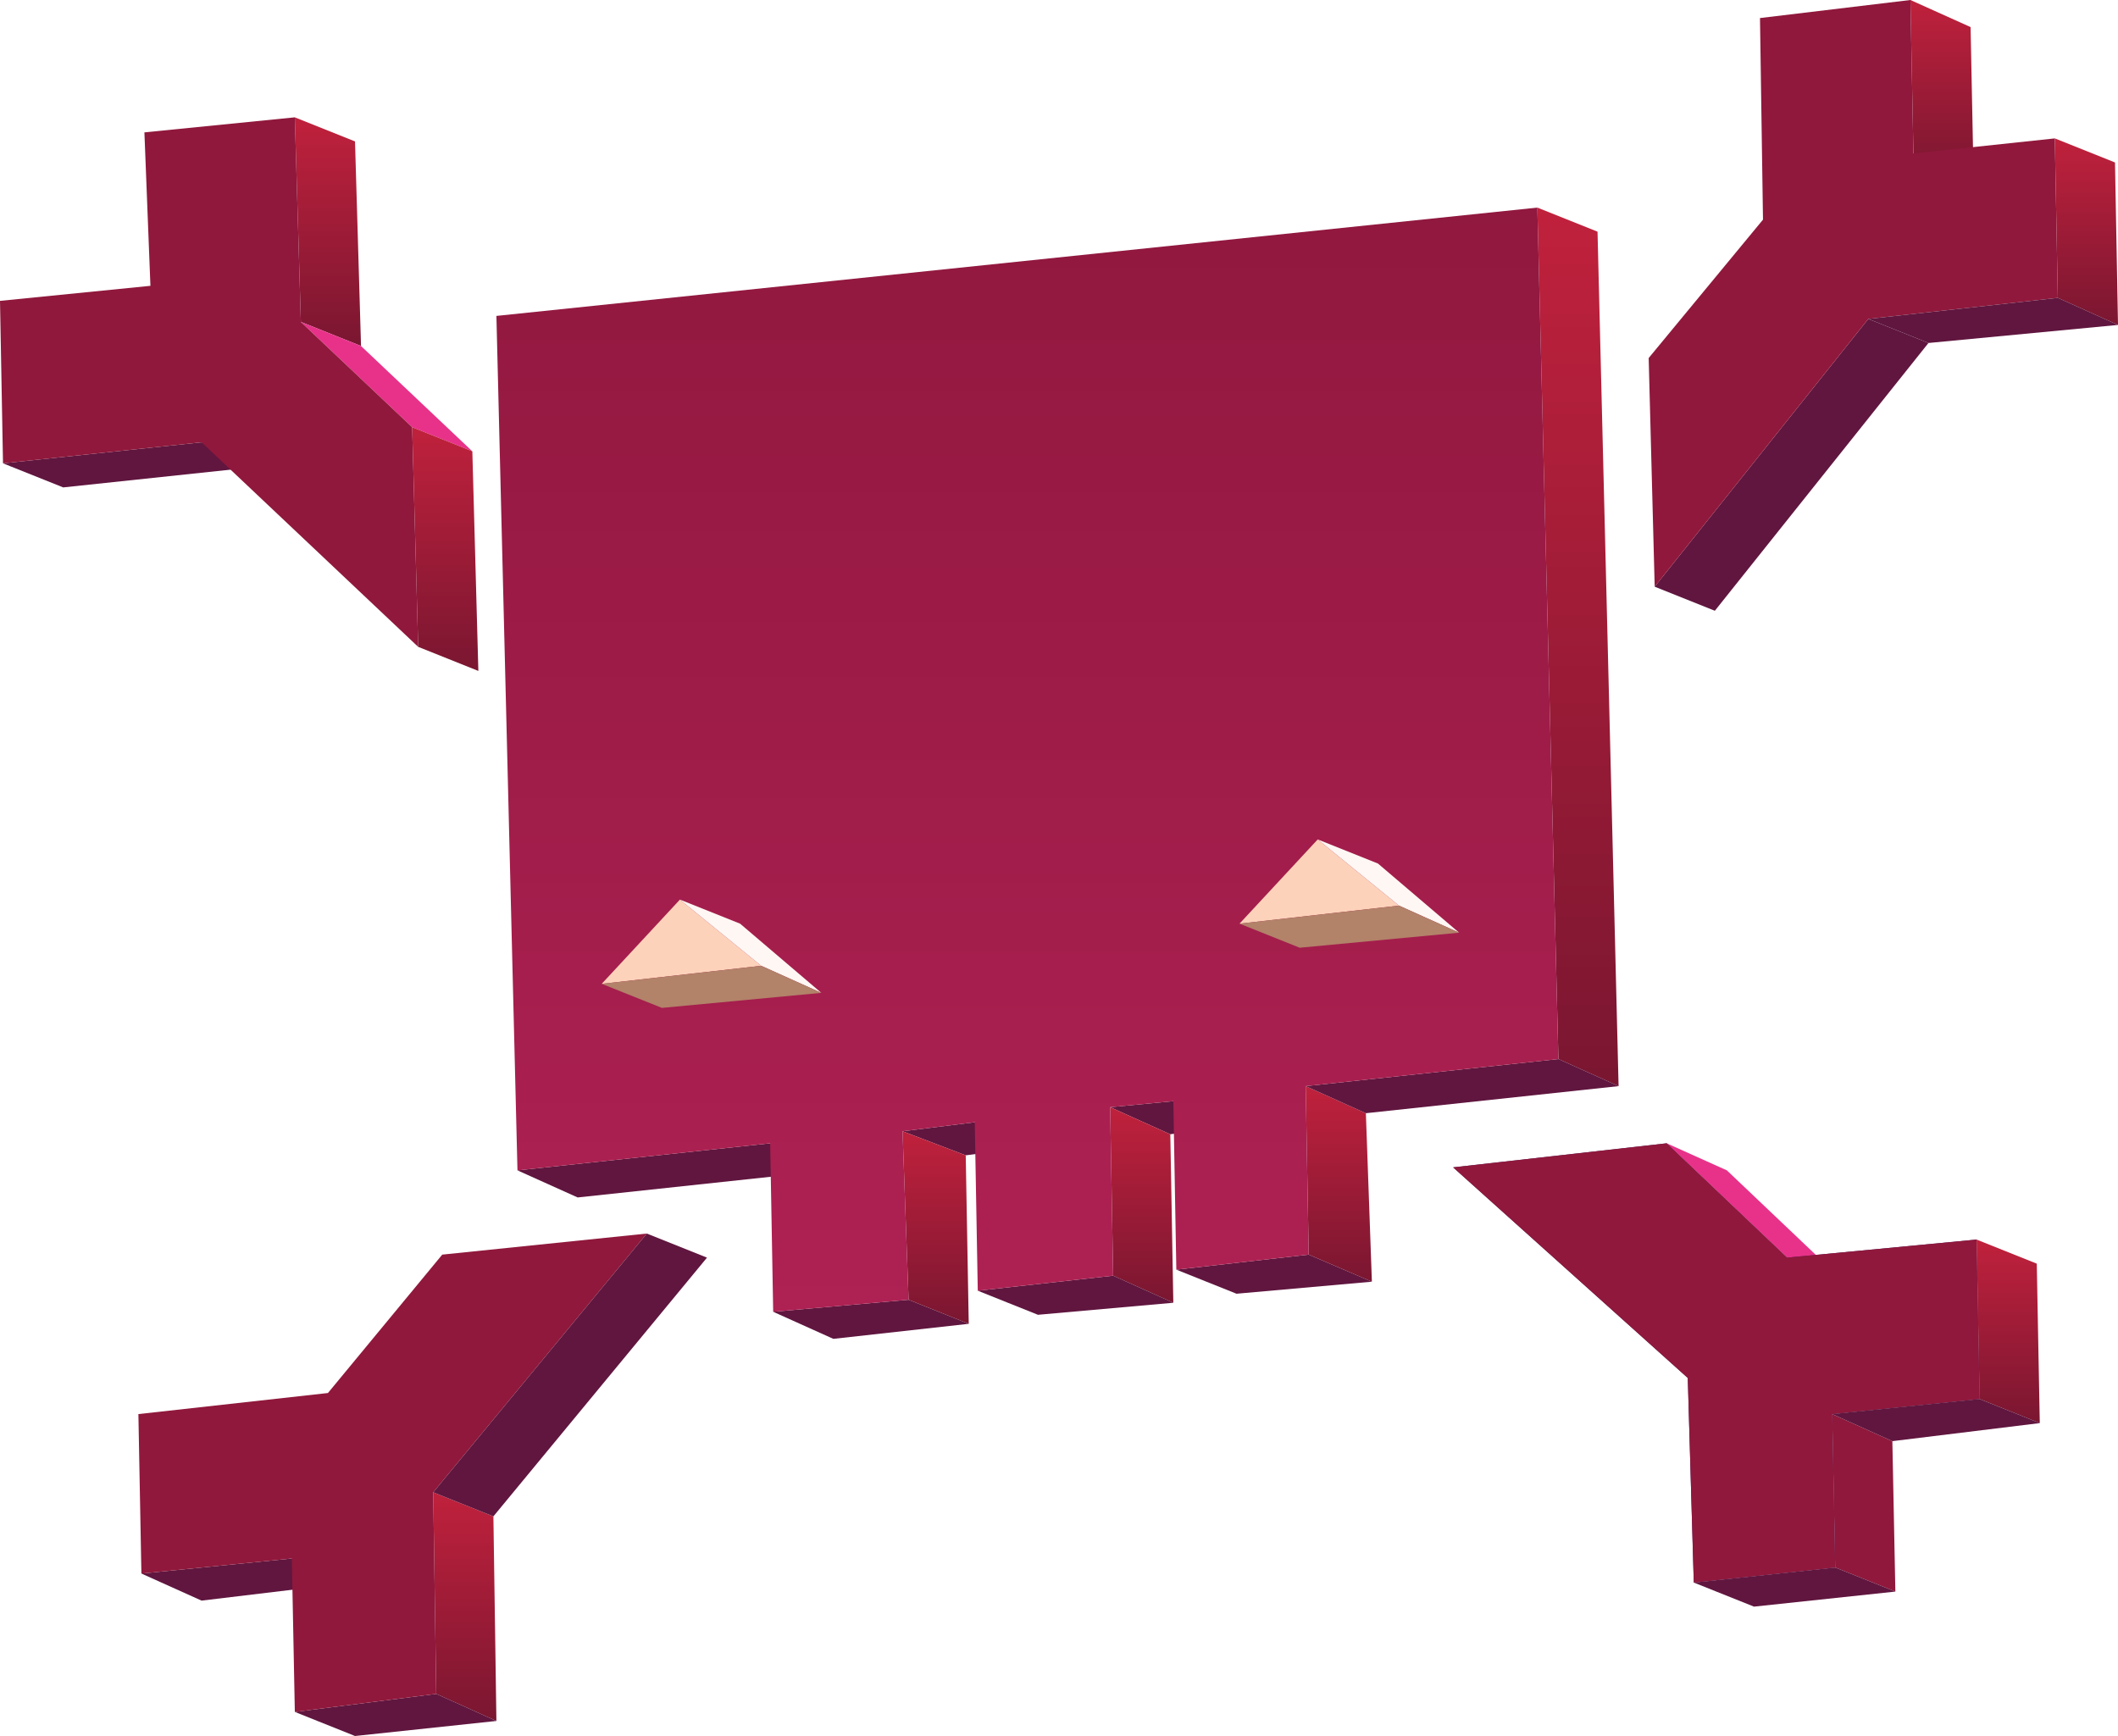 <?xml version="1.0" encoding="utf-8"?>
<!-- Generator: Adobe Illustrator 19.2.0, SVG Export Plug-In . SVG Version: 6.00 Build 0)  -->
<!DOCTYPE svg PUBLIC "-//W3C//DTD SVG 1.1//EN" "http://www.w3.org/Graphics/SVG/1.1/DTD/svg11.dtd">
<svg version="1.1" id="Layer_1" xmlns="http://www.w3.org/2000/svg" xmlns:xlink="http://www.w3.org/1999/xlink" x="0px" y="0px"
	 viewBox="0 0 70.4 57.7" style="enable-background:new 0 0 70.4 57.7;" xml:space="preserve">
<style type="text/css">
	.st0{fill:#60163F;}
	.st1{fill:url(#SVGID_1_);}
	.st2{fill:url(#SVGID_2_);}
	.st3{fill:url(#SVGID_3_);}
	.st4{fill:url(#SVGID_4_);}
	.st5{fill:url(#SVGID_5_);}
	.st6{fill:#E8328A;}
	.st7{fill:#90183C;}
	.st8{fill:#472564;}
	.st9{fill:url(#SVGID_6_);}
	.st10{fill:url(#SVGID_7_);}
	.st11{fill:url(#SVGID_8_);}
	.st12{fill:url(#SVGID_9_);}
	.st13{fill:url(#SVGID_10_);}
	.st14{fill:url(#SVGID_11_);}
	.st15{fill:#FDD2BA;}
	.st16{fill:#FFF7F3;}
	.st17{fill:#B28269;}
</style>
<g>
	<polygon class="st0" points="25.6,38 27.6,38.9 19.2,39.8 17.2,38.9 	"/>
	<polygon class="st0" points="32.4,37.3 34.4,38.1 32.1,38.4 30,37.6 	"/>
	<polygon class="st0" points="30.2,43.2 32.2,44 27.7,44.5 25.7,43.6 	"/>
	<linearGradient id="SVGID_1_" gradientUnits="userSpaceOnUse" x1="31.1" y1="44" x2="31.1" y2="37.6">
		<stop  offset="0" style="stop-color:#7A1631"/>
		<stop  offset="1" style="stop-color:#C0213C"/>
	</linearGradient>
	<polygon class="st1" points="30,37.6 32.1,38.4 32.2,44 30.2,43.2 	"/>
	<polygon class="st0" points="39,36.6 41,37.4 38.9,37.7 36.9,36.8 	"/>
	<linearGradient id="SVGID_2_" gradientUnits="userSpaceOnUse" x1="37.95" y1="43.3" x2="37.95" y2="36.8">
		<stop  offset="0" style="stop-color:#7A1631"/>
		<stop  offset="1" style="stop-color:#C0213C"/>
	</linearGradient>
	<polygon class="st2" points="36.9,36.8 38.9,37.7 39,43.3 37,42.4 	"/>
	<polygon class="st0" points="37,42.4 39,43.3 34.5,43.7 32.5,42.9 	"/>
	<polygon class="st0" points="43.5,41.7 45.6,42.6 41.1,43 39.1,42.2 	"/>
	<linearGradient id="SVGID_3_" gradientUnits="userSpaceOnUse" x1="44.5" y1="42.6" x2="44.5" y2="36.1">
		<stop  offset="0" style="stop-color:#7A1631"/>
		<stop  offset="1" style="stop-color:#C0213C"/>
	</linearGradient>
	<polygon class="st3" points="43.4,36.1 45.4,37 45.6,42.6 43.5,41.7 	"/>
	<linearGradient id="SVGID_4_" gradientUnits="userSpaceOnUse" x1="52.45" y1="36.1" x2="52.45" y2="6.9">
		<stop  offset="0" style="stop-color:#7A1631"/>
		<stop  offset="1" style="stop-color:#C0213C"/>
	</linearGradient>
	<polygon class="st4" points="51.1,6.9 53.1,7.7 53.8,36.1 51.8,35.2 	"/>
	<polygon class="st0" points="51.8,35.2 53.8,36.1 45.4,37 43.4,36.1 	"/>
	
		<linearGradient id="SVGID_5_" gradientUnits="userSpaceOnUse" x1="34.15" y1="705.847" x2="34.15" y2="669.058" gradientTransform="matrix(1 0 0 1 0 -662.2)">
		<stop  offset="0" style="stop-color:#AE2153"/>
		<stop  offset="1" style="stop-color:#91183F"/>
	</linearGradient>
	<polygon class="st5" points="17.2,38.9 16.5,10.5 51.1,6.9 51.8,35.2 43.4,36.1 43.5,41.7 39.1,42.2 39,36.6 36.9,36.8 37,42.4 
		32.5,42.9 32.4,37.3 30,37.6 30.2,43.2 25.7,43.6 25.6,38 	"/>
	<polygon class="st6" points="55.4,38 57.4,38.9 61.4,42.7 59.4,41.8 	"/>
	<polygon class="st7" points="60.9,47 62.9,47.9 63,52.9 61,52.1 	"/>
	<polygon class="st0" points="61,52.1 63,52.9 58.3,53.4 56.3,52.6 	"/>
	<polygon class="st8" points="55.4,38 59.4,41.8 65.7,41.2 65.8,46.5 60.9,47 61,52.1 56.3,52.6 56.1,45.8 48.3,38.8 	"/>
	<polyline class="st7" points="65.8,46.5 60.9,47 61,52.1 56.3,52.6 56.1,45.8 48.3,38.8 55.4,38 59.4,41.8 65.7,41.2 65.8,46.5 	
		"/>
	<linearGradient id="SVGID_6_" gradientUnits="userSpaceOnUse" x1="66.75" y1="47.3" x2="66.75" y2="41.2">
		<stop  offset="0" style="stop-color:#7A1631"/>
		<stop  offset="1" style="stop-color:#C0213C"/>
	</linearGradient>
	<polygon class="st9" points="65.7,41.2 67.7,42 67.8,47.3 65.8,46.5 	"/>
	<polygon class="st0" points="65.8,46.5 67.8,47.3 62.9,47.9 60.9,47 	"/>
	<polygon class="st0" points="9.7,51.8 11.7,52.6 6.7,53.2 4.7,52.3 	"/>
	<linearGradient id="SVGID_7_" gradientUnits="userSpaceOnUse" x1="15.45" y1="57.2" x2="15.45" y2="49.6">
		<stop  offset="0" style="stop-color:#7A1631"/>
		<stop  offset="1" style="stop-color:#C0213C"/>
	</linearGradient>
	<polygon class="st10" points="14.4,49.6 16.4,50.4 16.5,57.2 14.5,56.3 	"/>
	<polygon class="st0" points="14.5,56.3 16.5,57.2 11.8,57.7 9.8,56.9 	"/>
	<polygon class="st7" points="10.9,46.3 14.7,41.7 21.5,41 14.4,49.6 14.5,56.3 9.8,56.9 9.7,51.8 4.7,52.3 4.6,47 	"/>
	<polygon class="st0" points="21.5,41 23.5,41.8 16.4,50.4 14.4,49.6 	"/>
	<polygon class="st0" points="6.7,14.7 8.7,15.5 2.1,16.2 0.1,15.4 	"/>
	<linearGradient id="SVGID_8_" gradientUnits="userSpaceOnUse" x1="10.9" y1="11.5" x2="10.9" y2="3.9">
		<stop  offset="0" style="stop-color:#7A1631"/>
		<stop  offset="1" style="stop-color:#C0213C"/>
	</linearGradient>
	<polygon class="st11" points="9.8,3.9 11.8,4.7 12,11.5 10,10.7 	"/>
	<polygon class="st6" points="10,10.7 12,11.5 15.7,15 13.7,14.2 	"/>
	<polygon class="st7" points="9.8,3.9 10,10.7 13.7,14.2 13.9,21.5 6.7,14.7 0.1,15.4 0,10 5,9.5 4.8,4.4 	"/>
	<linearGradient id="SVGID_9_" gradientUnits="userSpaceOnUse" x1="14.8" y1="22.3" x2="14.8" y2="14.2">
		<stop  offset="0" style="stop-color:#7A1631"/>
		<stop  offset="1" style="stop-color:#C0213C"/>
	</linearGradient>
	<polygon class="st12" points="13.7,14.2 15.7,15 15.9,22.3 13.9,21.5 	"/>
	<linearGradient id="SVGID_10_" gradientUnits="userSpaceOnUse" x1="64.55" y1="5.9" x2="64.55" y2="4.729372e-11">
		<stop  offset="0" style="stop-color:#7A1631"/>
		<stop  offset="1" style="stop-color:#C0213C"/>
	</linearGradient>
	<polygon class="st13" points="63.5,0 65.5,0.9 65.6,5.9 63.6,5.1 	"/>
	<polygon class="st0" points="62.1,10.6 64.1,11.4 57,20.3 55,19.5 	"/>
	<polyline class="st7" points="68.4,9.9 62.1,10.6 55,19.5 54.8,11.9 58.6,7.3 58.5,0.6 63.5,0 63.6,5.1 68.3,4.6 68.4,9.9 	"/>
	<linearGradient id="SVGID_11_" gradientUnits="userSpaceOnUse" x1="69.35" y1="10.8" x2="69.35" y2="4.6">
		<stop  offset="0" style="stop-color:#7A1631"/>
		<stop  offset="1" style="stop-color:#C0213C"/>
	</linearGradient>
	<polygon class="st14" points="68.3,4.6 70.3,5.4 70.4,10.8 68.4,9.9 	"/>
	<polygon class="st0" points="68.4,9.9 70.4,10.8 64.1,11.4 62.1,10.6 	"/>
	<polygon class="st15" points="22.6,29.9 25.3,32.1 20,32.7 	"/>
	<polygon class="st16" points="22.6,29.9 24.6,30.7 27.3,33 25.3,32.1 	"/>
	<polygon class="st17" points="25.3,32.1 27.3,33 22,33.5 20,32.7 	"/>
	<polygon class="st15" points="43.8,27.9 46.5,30.1 41.2,30.7 	"/>
	<polygon class="st16" points="43.8,27.9 45.8,28.7 48.5,31 46.5,30.1 	"/>
	<polygon class="st17" points="46.5,30.1 48.5,31 43.2,31.5 41.2,30.7 	"/>
</g>
</svg>
